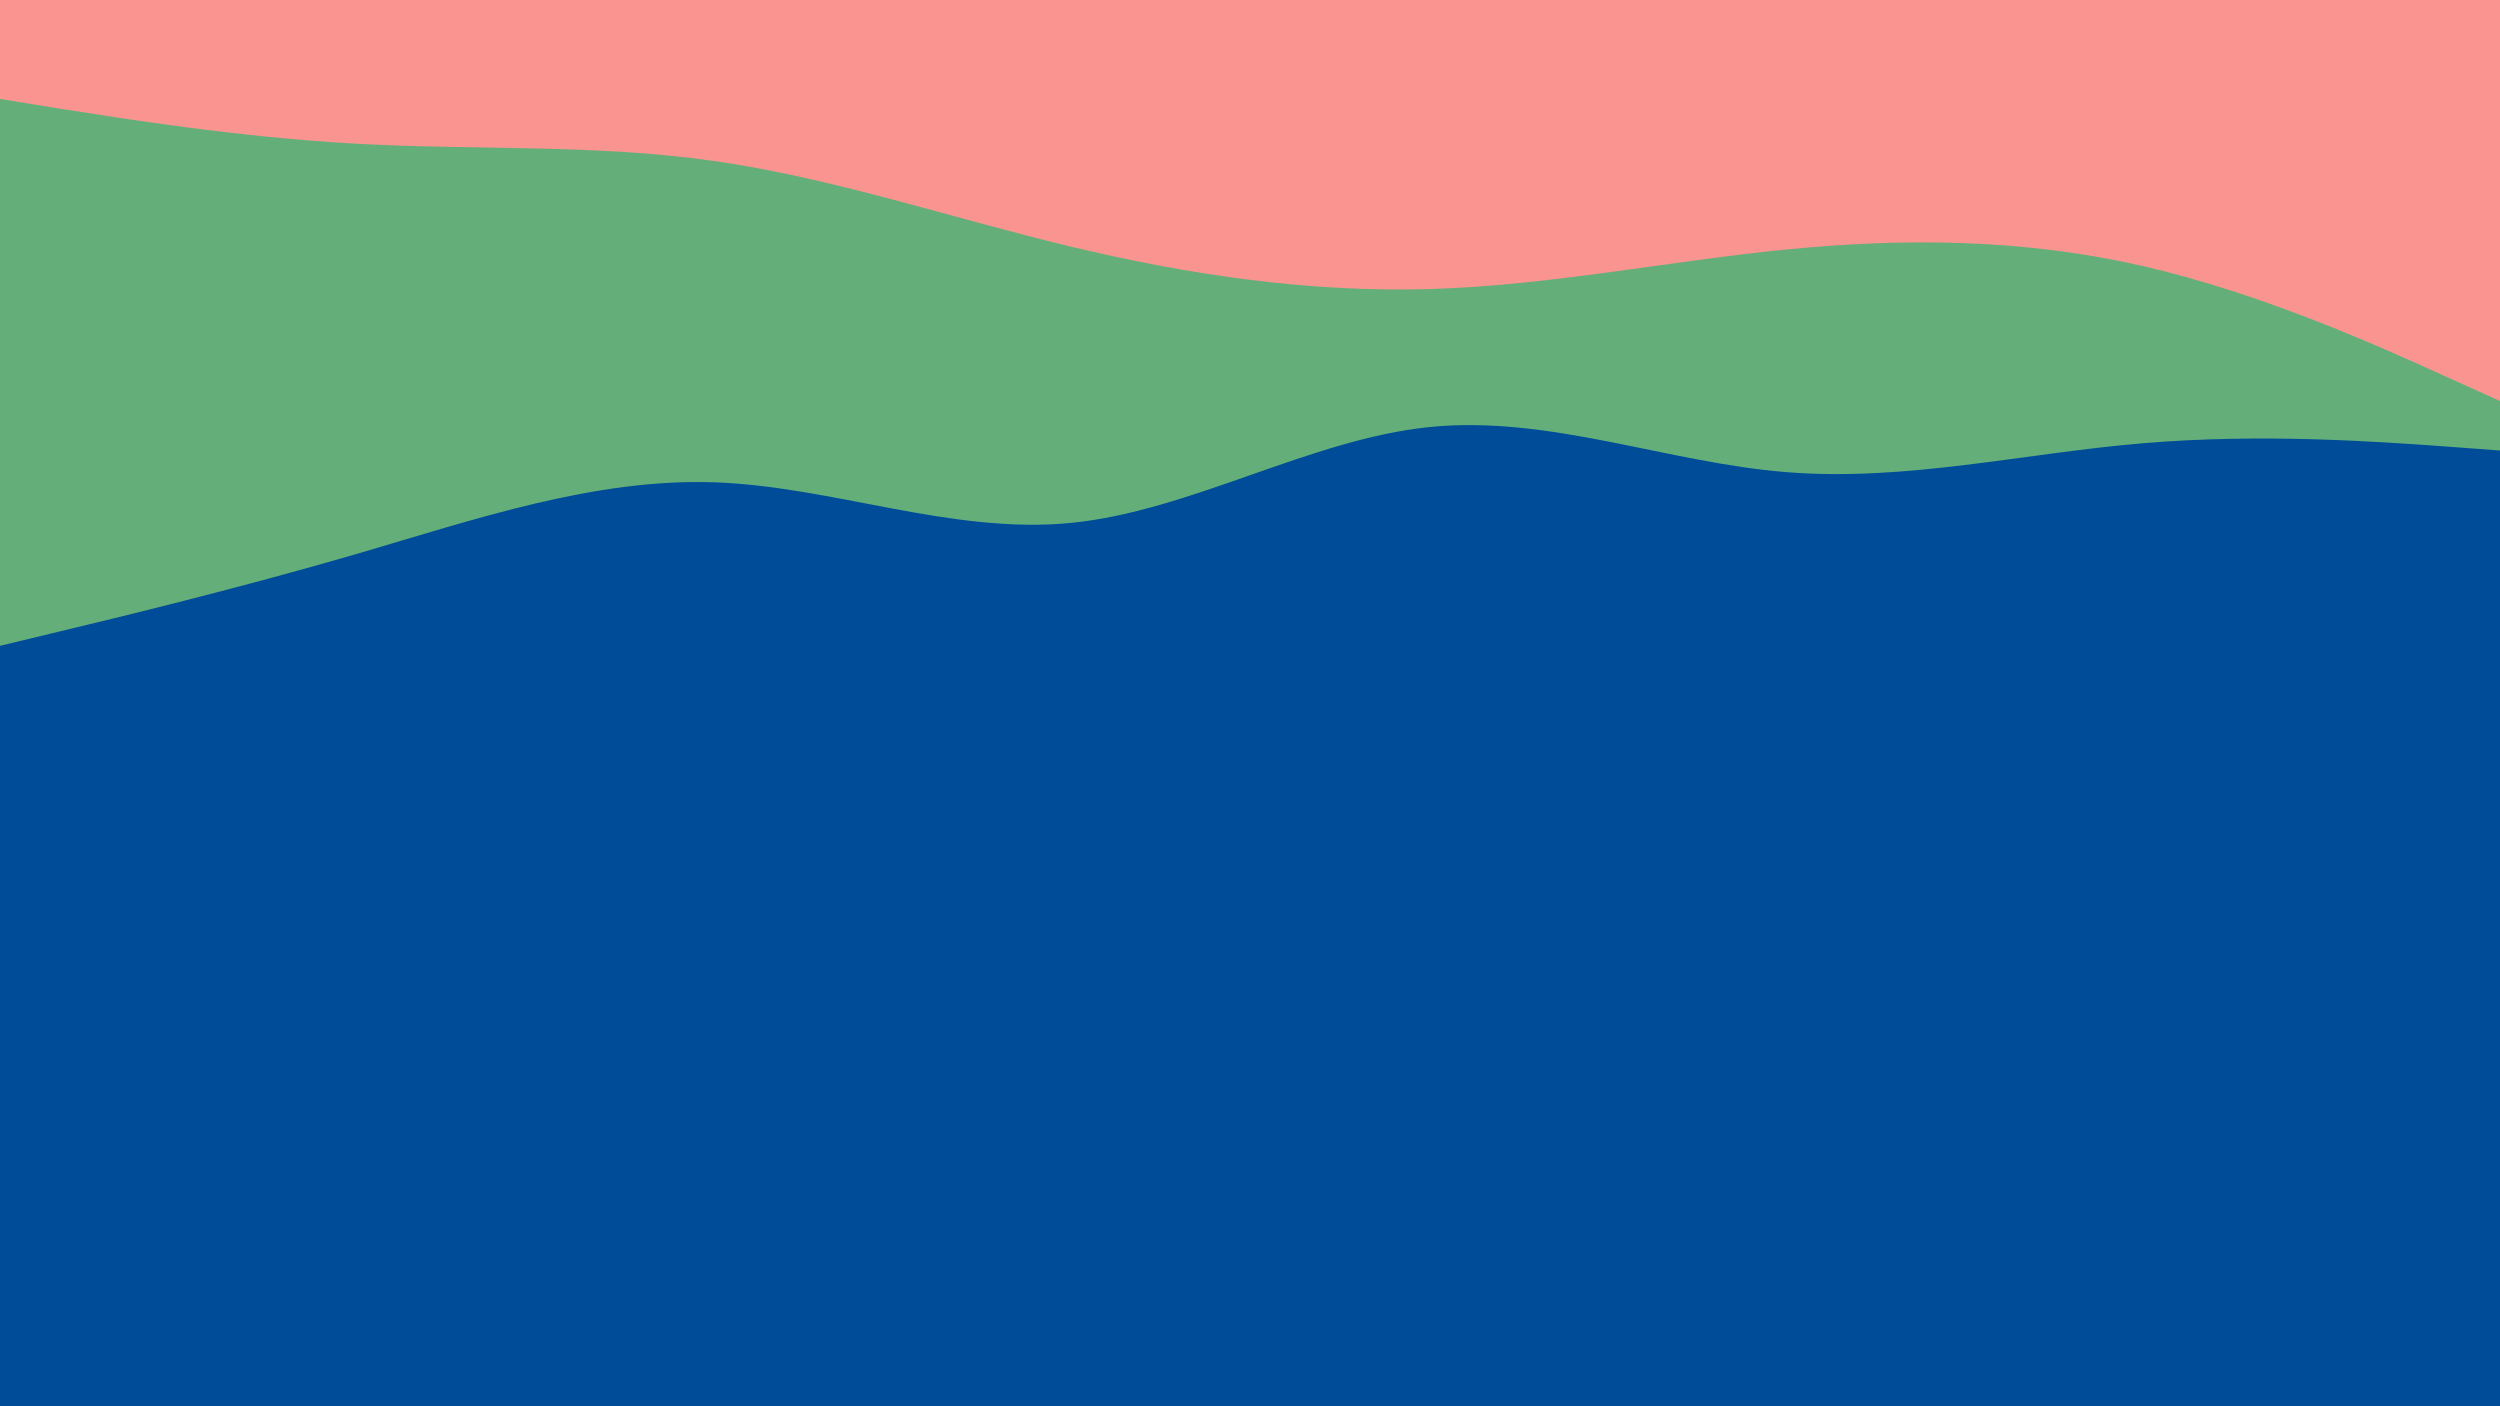<svg id="visual" viewBox="0 0 960 540" width="960" height="540" xmlns="http://www.w3.org/2000/svg" xmlns:xlink="http://www.w3.org/1999/xlink" version="1.1"><rect x="0" y="0" width="960" height="540" fill="#004c99"></rect><path d="M0 248L22.8 242.5C45.7 237 91.3 226 137 212.7C182.7 199.3 228.3 183.7 274 185.2C319.7 186.7 365.3 205.3 411.2 200.8C457 196.3 503 168.7 548.8 164C594.7 159.3 640.3 177.7 686 181.3C731.7 185 777.3 174 823 170.2C868.7 166.3 914.3 169.7 937.2 171.3L960 173L960 0L937.2 0C914.3 0 868.7 0 823 0C777.3 0 731.7 0 686 0C640.3 0 594.7 0 548.8 0C503 0 457 0 411.2 0C365.3 0 319.7 0 274 0C228.3 0 182.7 0 137 0C91.3 0 45.7 0 22.8 0L0 0Z" fill="#64af79"></path><path d="M0 38L22.8 41.7C45.7 45.3 91.3 52.7 137 55.2C182.7 57.7 228.3 55.3 274 61.8C319.7 68.3 365.3 83.7 411.2 94.7C457 105.7 503 112.3 548.8 111C594.7 109.7 640.3 100.3 686 95.8C731.7 91.3 777.3 91.7 823 102.2C868.7 112.7 914.3 133.3 937.2 143.7L960 154L960 0L937.2 0C914.3 0 868.7 0 823 0C777.3 0 731.7 0 686 0C640.3 0 594.7 0 548.8 0C503 0 457 0 411.2 0C365.3 0 319.7 0 274 0C228.3 0 182.7 0 137 0C91.3 0 45.7 0 22.8 0L0 0Z" fill="#f99490"></path></svg>